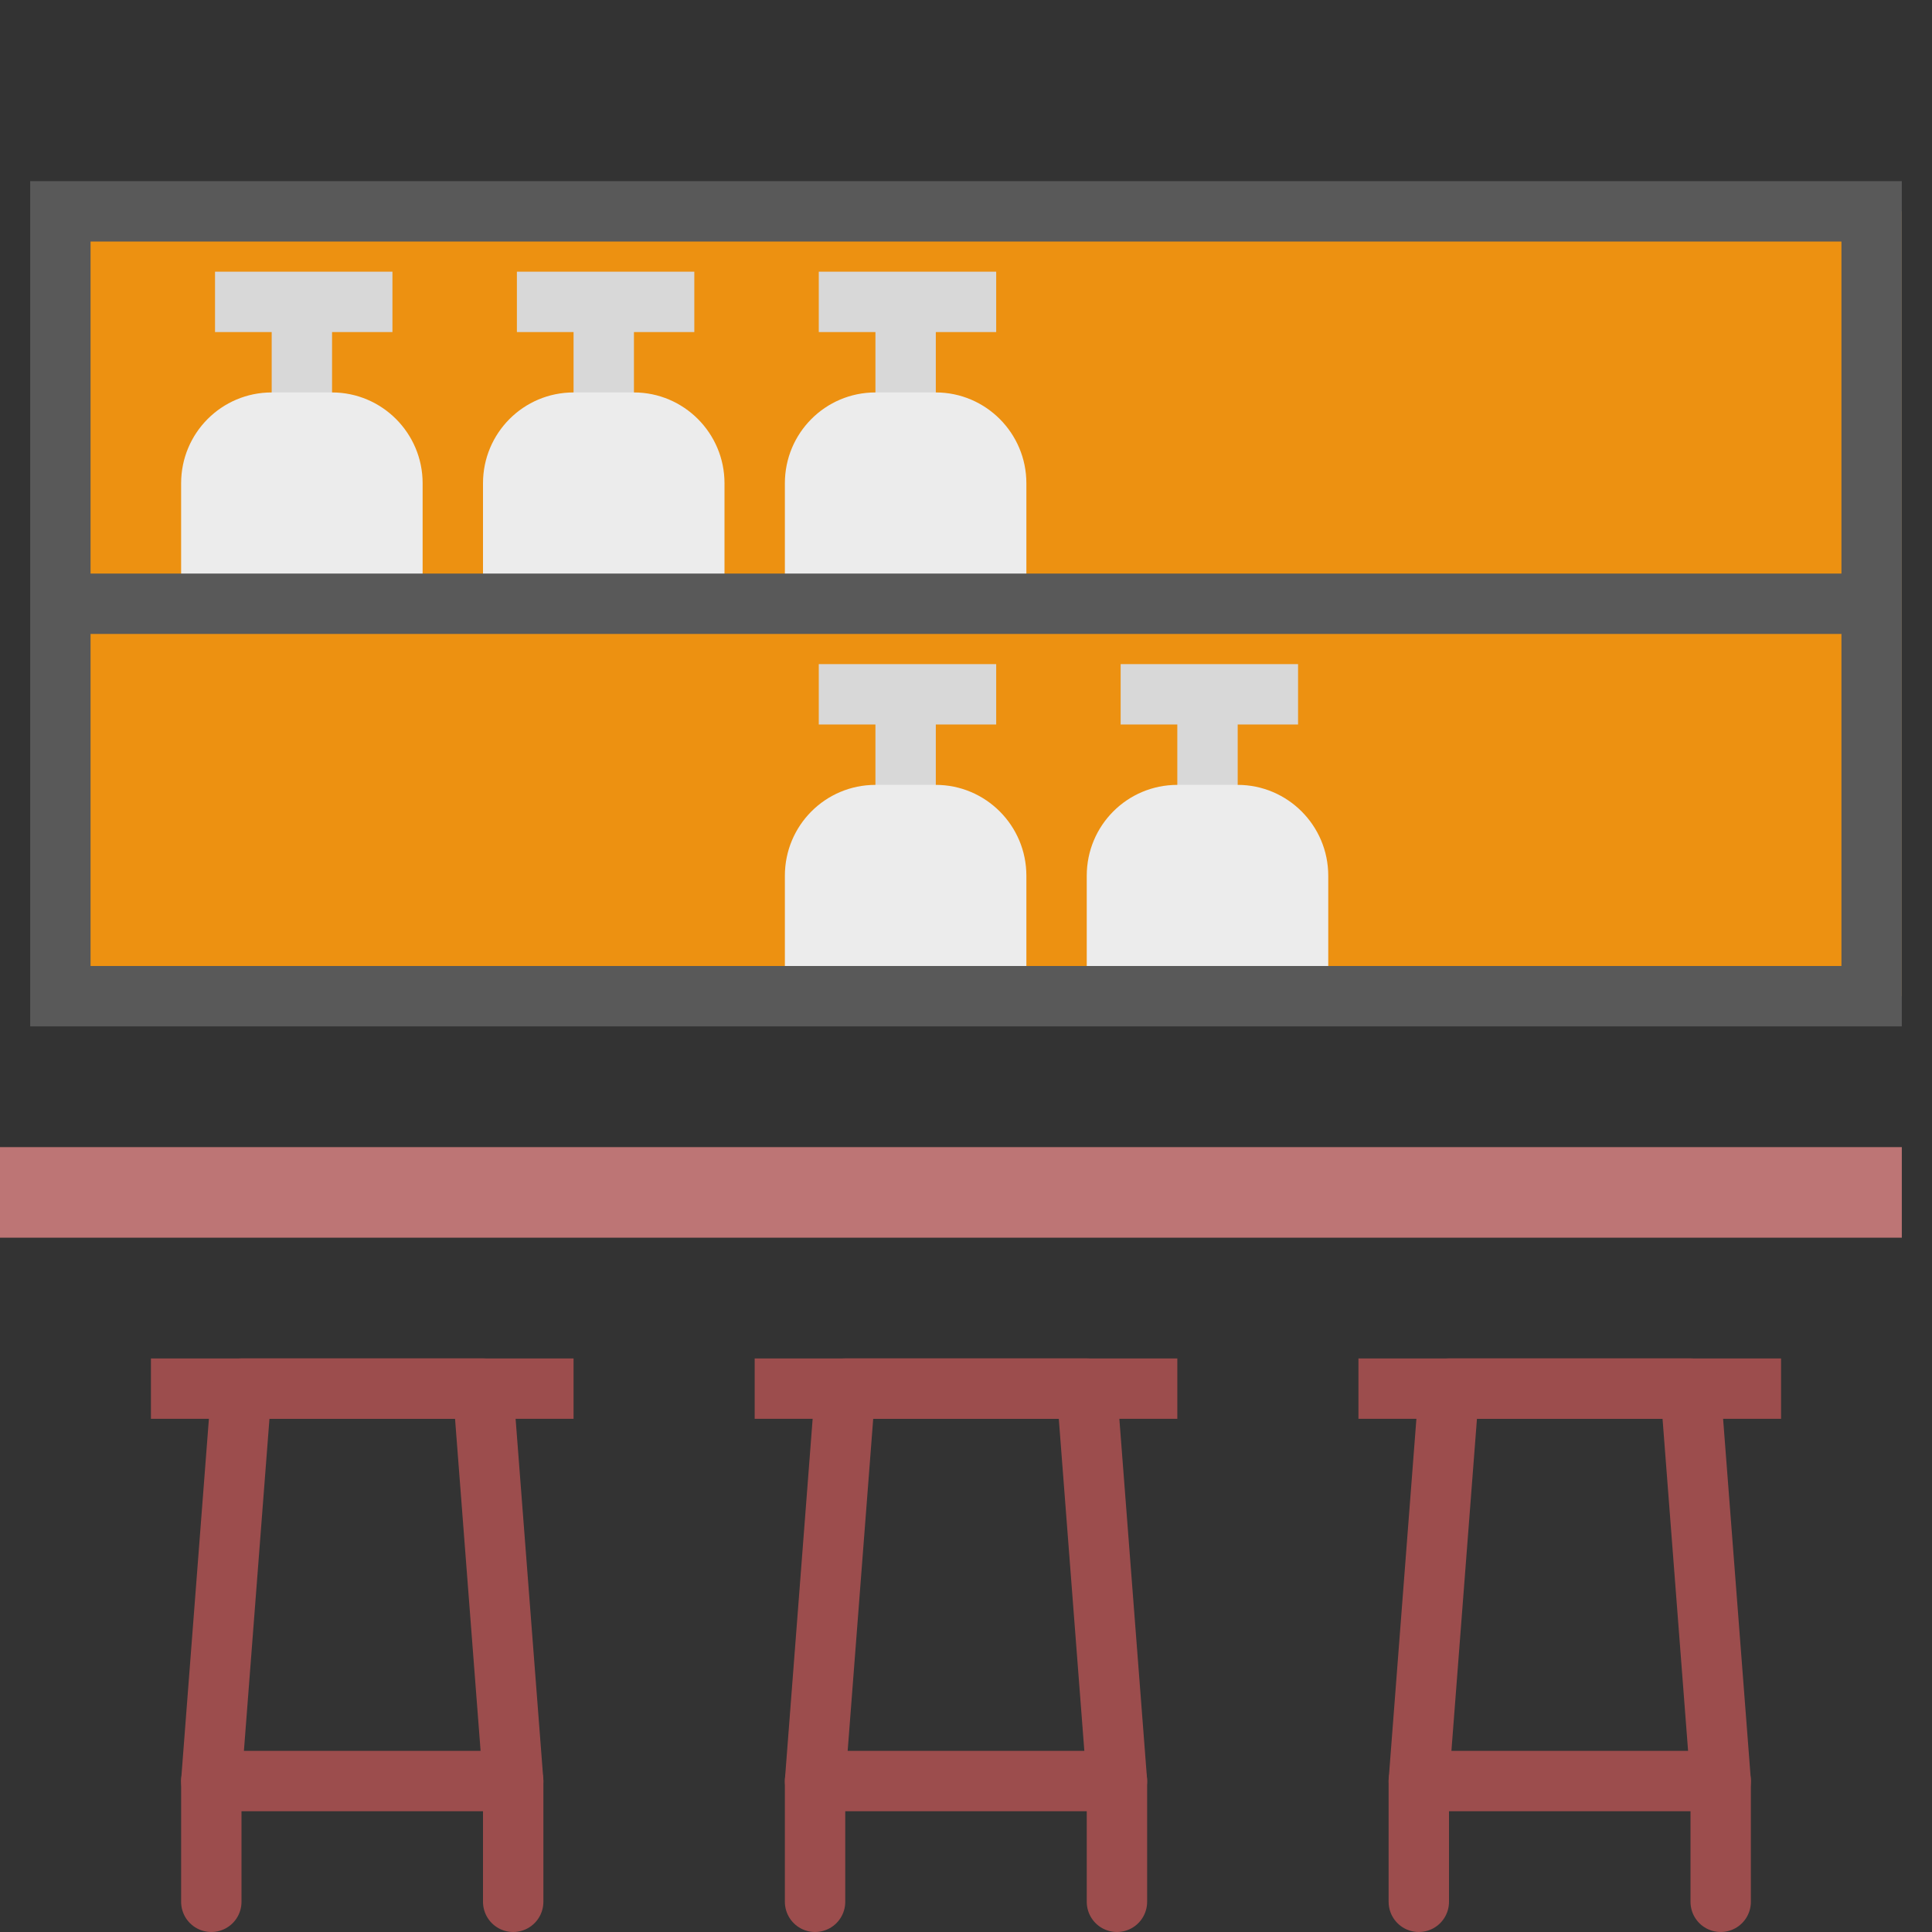 <svg xmlns="http://www.w3.org/2000/svg" width="64" height="64" viewBox="0 0 64 64">
  <rect x="0" y="0" width="64" height="64" fill="#333333" stroke="none"/>
  <g fill="none" fill-rule="evenodd">
    <rect width="61" height="26" x="2" y="7" fill="#ED9111"/>
    <path stroke="#D8D8D8" stroke-linecap="square" stroke-width="2" d="M30 26L30 24M28.123 23L32 23"/>
    <path fill="#ECECEC" d="M26,29.009 C26,27.347 27.339,26 29.002,26 L30.998,26 C32.656,26 34,27.35 34,29.009 L34,33 L26,33 L26,29.009 Z"/>
    <path stroke="#D8D8D8" stroke-linecap="square" stroke-width="2" d="M40 26L40 24M38.123 23L42 23"/>
    <path fill="#ECECEC" d="M36,29.009 C36,27.347 37.339,26 39.002,26 L40.998,26 C42.656,26 44,27.35 44,29.009 L44,33 L36,33 L36,29.009 Z"/>
    <polygon stroke="#595959" stroke-linecap="round" stroke-width="2" points="2 7 62 7 62 33 2 33"/>
    <path stroke="#D8D8D8" stroke-linecap="square" stroke-width="2" d="M10 13L10 11M20 13L20 11"/>
    <path fill="#ECECEC" d="M6,16.009 C6,14.347 7.339,13 9.002,13 L10.998,13 C12.656,13 14,14.35 14,16.009 L14,20 L6,20 L6,16.009 Z"/>
    <path stroke="#D8D8D8" stroke-linecap="square" stroke-width="2" d="M18.123,10 L22,10"/>
    <path fill="#ECECEC" d="M16,16.009 C16,14.347 17.339,13 19.002,13 L20.998,13 C22.656,13 24,14.35 24,16.009 L24,20 L16,20 L16,16.009 Z"/>
    <path stroke="#D8D8D8" stroke-linecap="square" stroke-width="2" d="M30 13L30 11M28.123 10L32 10"/>
    <path fill="#ECECEC" d="M26,16.009 C26,14.347 27.339,13 29.002,13 L30.998,13 C32.656,13 34,14.35 34,16.009 L34,20 L26,20 L26,16.009 Z"/>
    <path stroke="#595959" stroke-linecap="square" stroke-width="2" d="M3,20 L61.009,20"/>
    <path stroke="#D8D8D8" stroke-linecap="square" stroke-width="2" d="M8.123,10 L12,10"/>
    <path stroke="#9C4D4D" stroke-linecap="square" stroke-width="2" d="M6,46 L18,46"/>
    <polygon stroke="#9C4D4D" stroke-linecap="round" stroke-linejoin="round" stroke-width="2" points="8 46 16 46 17 59 7 59"/>
    <path stroke="#9C4D4D" stroke-linecap="round" stroke-linejoin="round" stroke-width="2" d="M7 59L7 63M17 59L17 63"/>
    <path stroke="#9C4D4D" stroke-linecap="square" stroke-width="2" d="M26,46 L38,46"/>
    <polygon stroke="#9C4D4D" stroke-linecap="round" stroke-linejoin="round" stroke-width="2" points="28 46 36 46 37 59 27 59"/>
    <path stroke="#9C4D4D" stroke-linecap="round" stroke-linejoin="round" stroke-width="2" d="M27 59L27 63M37 59L37 63"/>
    <path stroke="#9C4D4D" stroke-linecap="square" stroke-width="2" d="M46,46 L58,46"/>
    <polygon stroke="#9C4D4D" stroke-linecap="round" stroke-linejoin="round" stroke-width="2" points="48 46 56 46 57 59 47 59"/>
    <path stroke="#9C4D4D" stroke-linecap="round" stroke-linejoin="round" stroke-width="2" d="M47 59L47 63M57 59L57 63"/>
    <rect width="63" height="3" y="38" fill="#BD7575"/>
  </g>
</svg>
